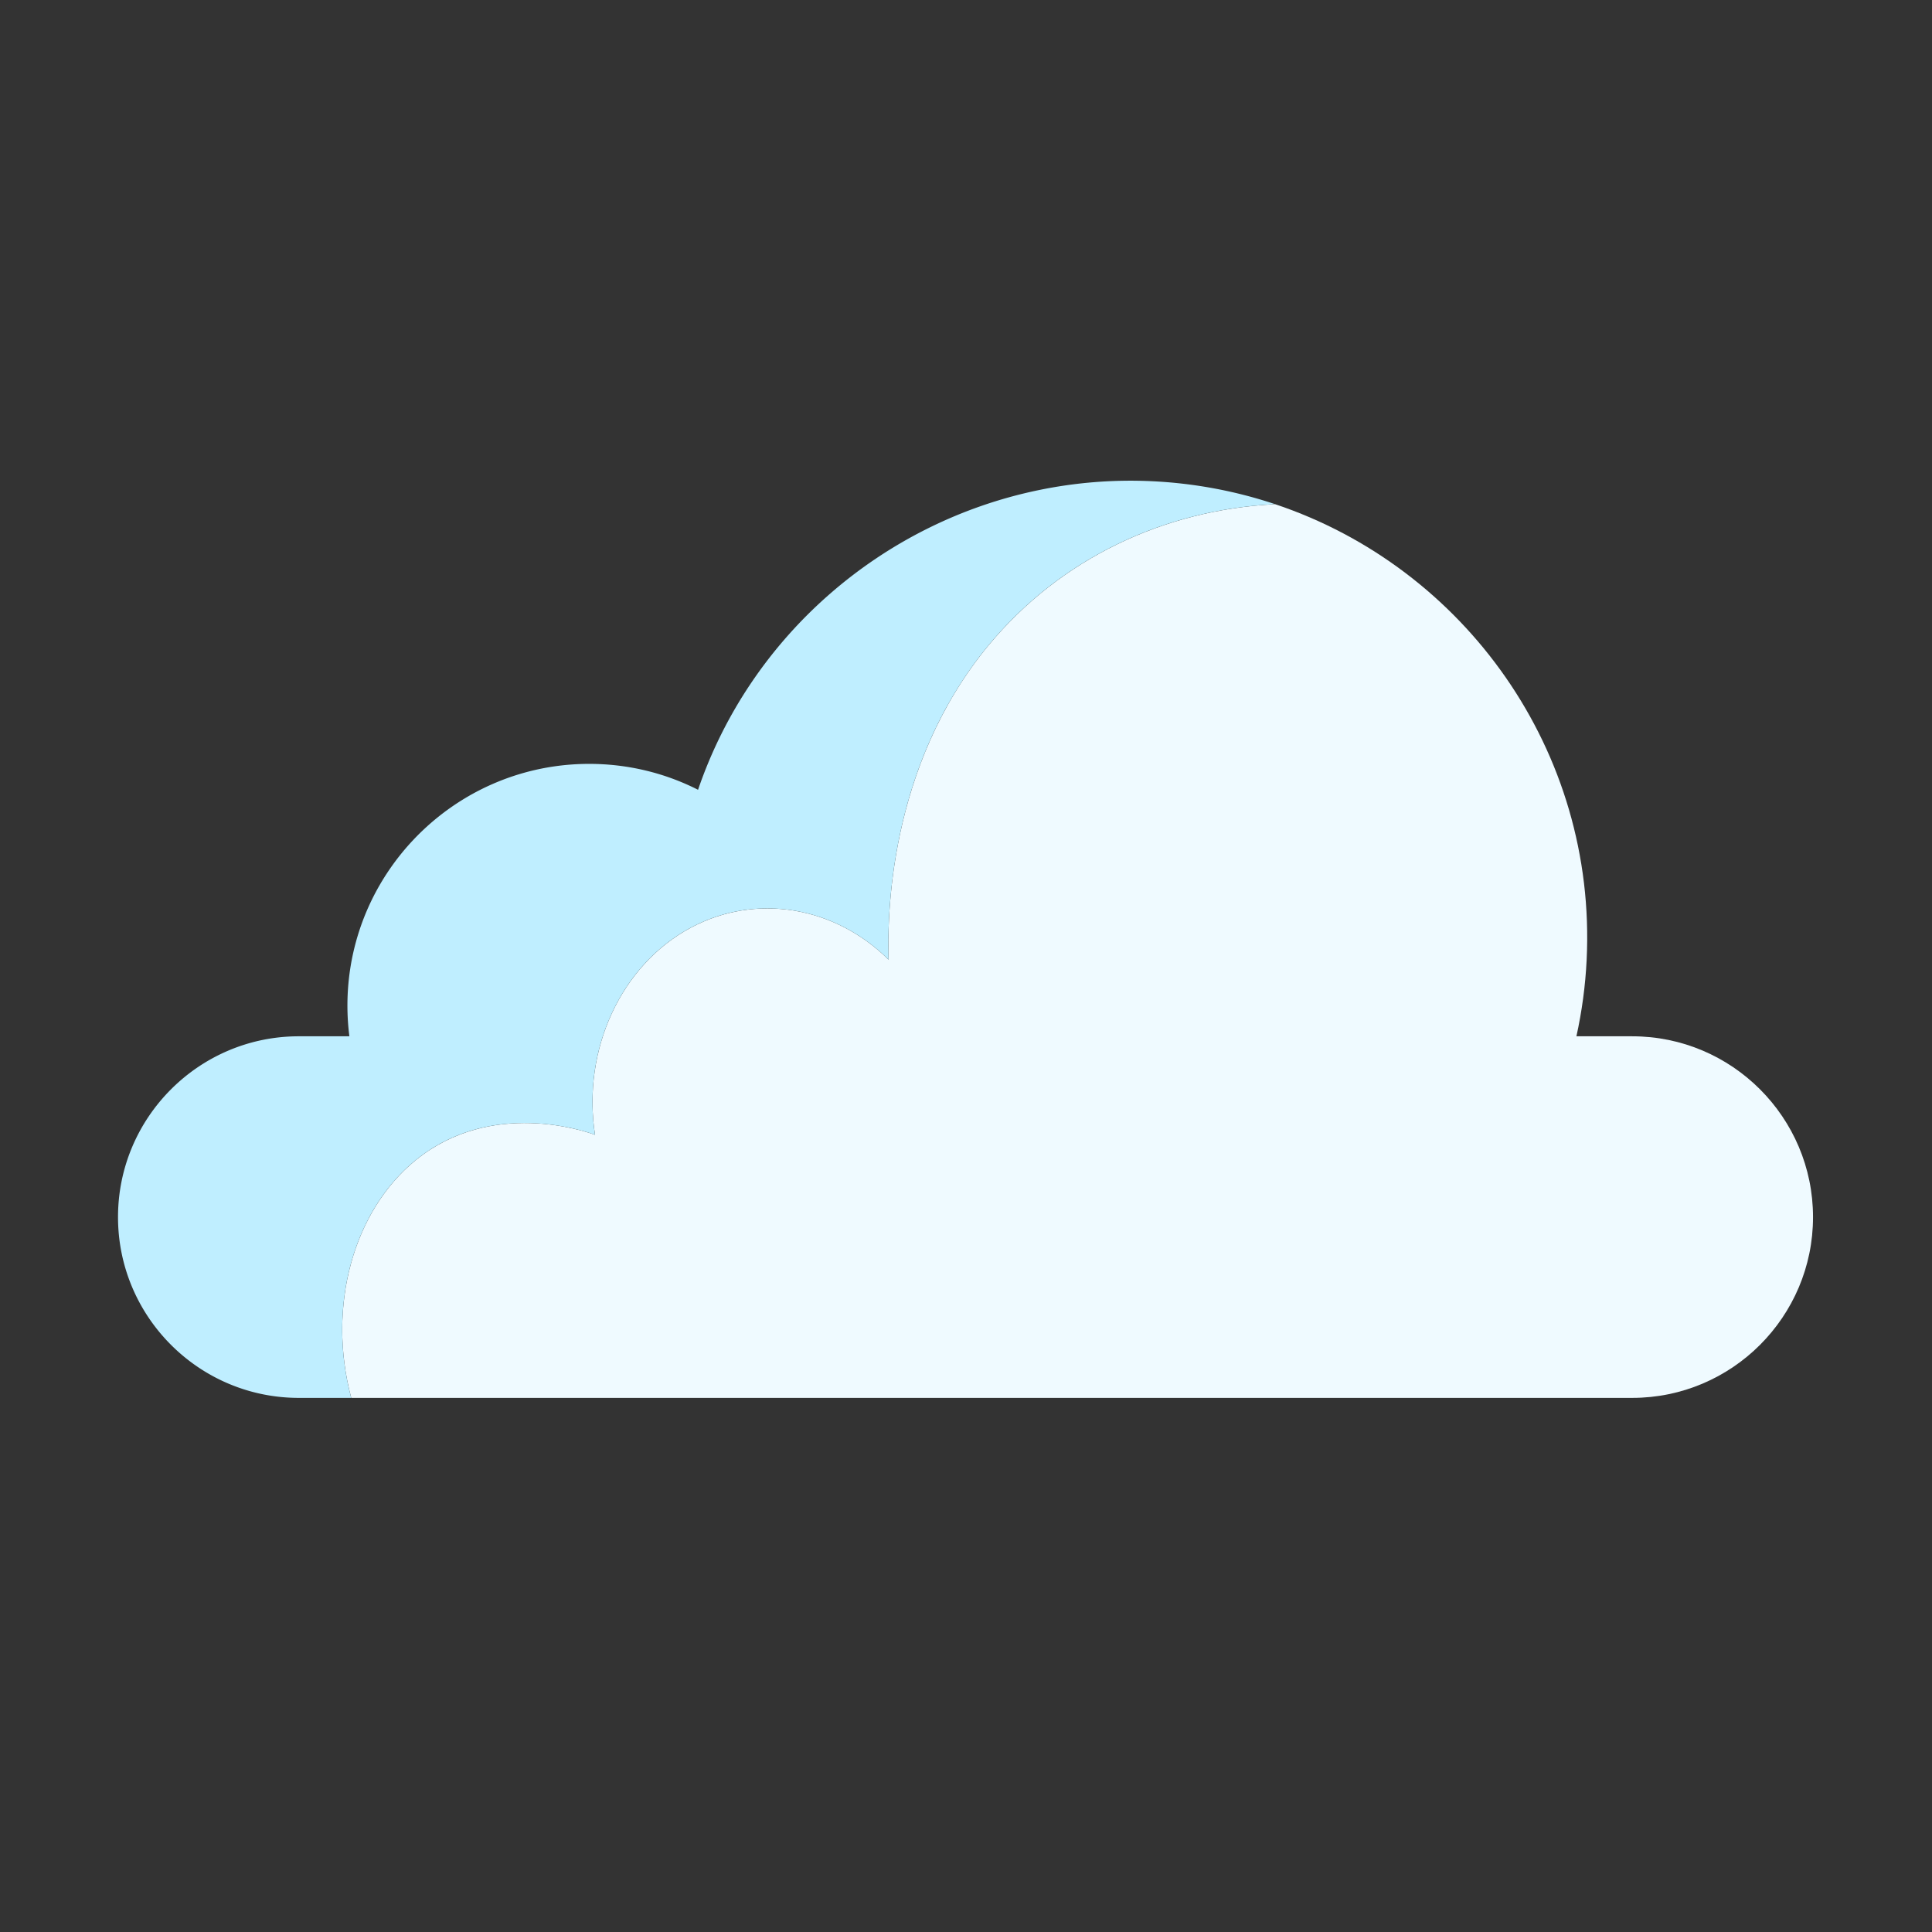 <svg xmlns="http://www.w3.org/2000/svg" version="1.1" xmlns:xlink="http://www.w3.org/1999/xlink" width="512" height="512" x="0" y="0" viewBox="0 0 1200 1200" style="enable-background:new 0 0 512 512" xml:space="preserve" class=""><rect x="0" y="0" width="1200" height="1200" fill="#333333" stroke="none"/><g><path fill="#effaff" d="M1126.1 755.96c0 61.92-50.38 112.29-112.29 112.29H218.17c-15.2-56.9 1.33-116.24 40.09-147.7 47.16-38.28 105.67-17.78 111.32-15.69-8.2-53.03 16.33-105.57 59.49-128.66 40.1-21.45 89.05-13.62 122.84 19.88-.73-25.23-.69-119.69 62.37-195.6 44.47-53.53 108.66-83.87 177.75-87.31 117.59 39.33 199.86 153.33 193.46 283.1-.78 15.95-2.91 31.82-6.35 47.39h34.67c61.91 0 112.29 50.38 112.29 112.3z" opacity="1" data-original="#effaff"></path><path fill="#bfeeff" d="M792.03 313.17c-69.09 3.44-133.28 33.78-177.75 87.31-63.06 75.91-63.1 170.37-62.37 195.6-33.79-33.5-82.74-41.33-122.84-19.88-43.16 23.09-67.69 75.63-59.49 128.66-5.65-2.09-64.16-22.59-111.32 15.69-38.76 31.46-55.29 90.8-40.09 147.7H185.6c-61.92 0-112.3-50.37-112.3-112.29s50.38-112.3 112.3-112.3h31.41a149.98 149.98 0 0 1-1.22-19.06c0-62.45 38.32-116.11 92.68-138.71 4.42-1.84 8.94-3.47 13.55-4.88 13.9-4.26 28.64-6.55 43.91-6.55 23.76 0 46.77 5.51 67.64 16.09 32.64-95.63 114.26-165.9 211.24-186.06 23.04-4.8 46.94-6.77 71.27-5.57 26.49 1.31 51.95 6.23 75.95 14.25z" opacity="1" data-original="#bfeeff"></path></g></svg>
